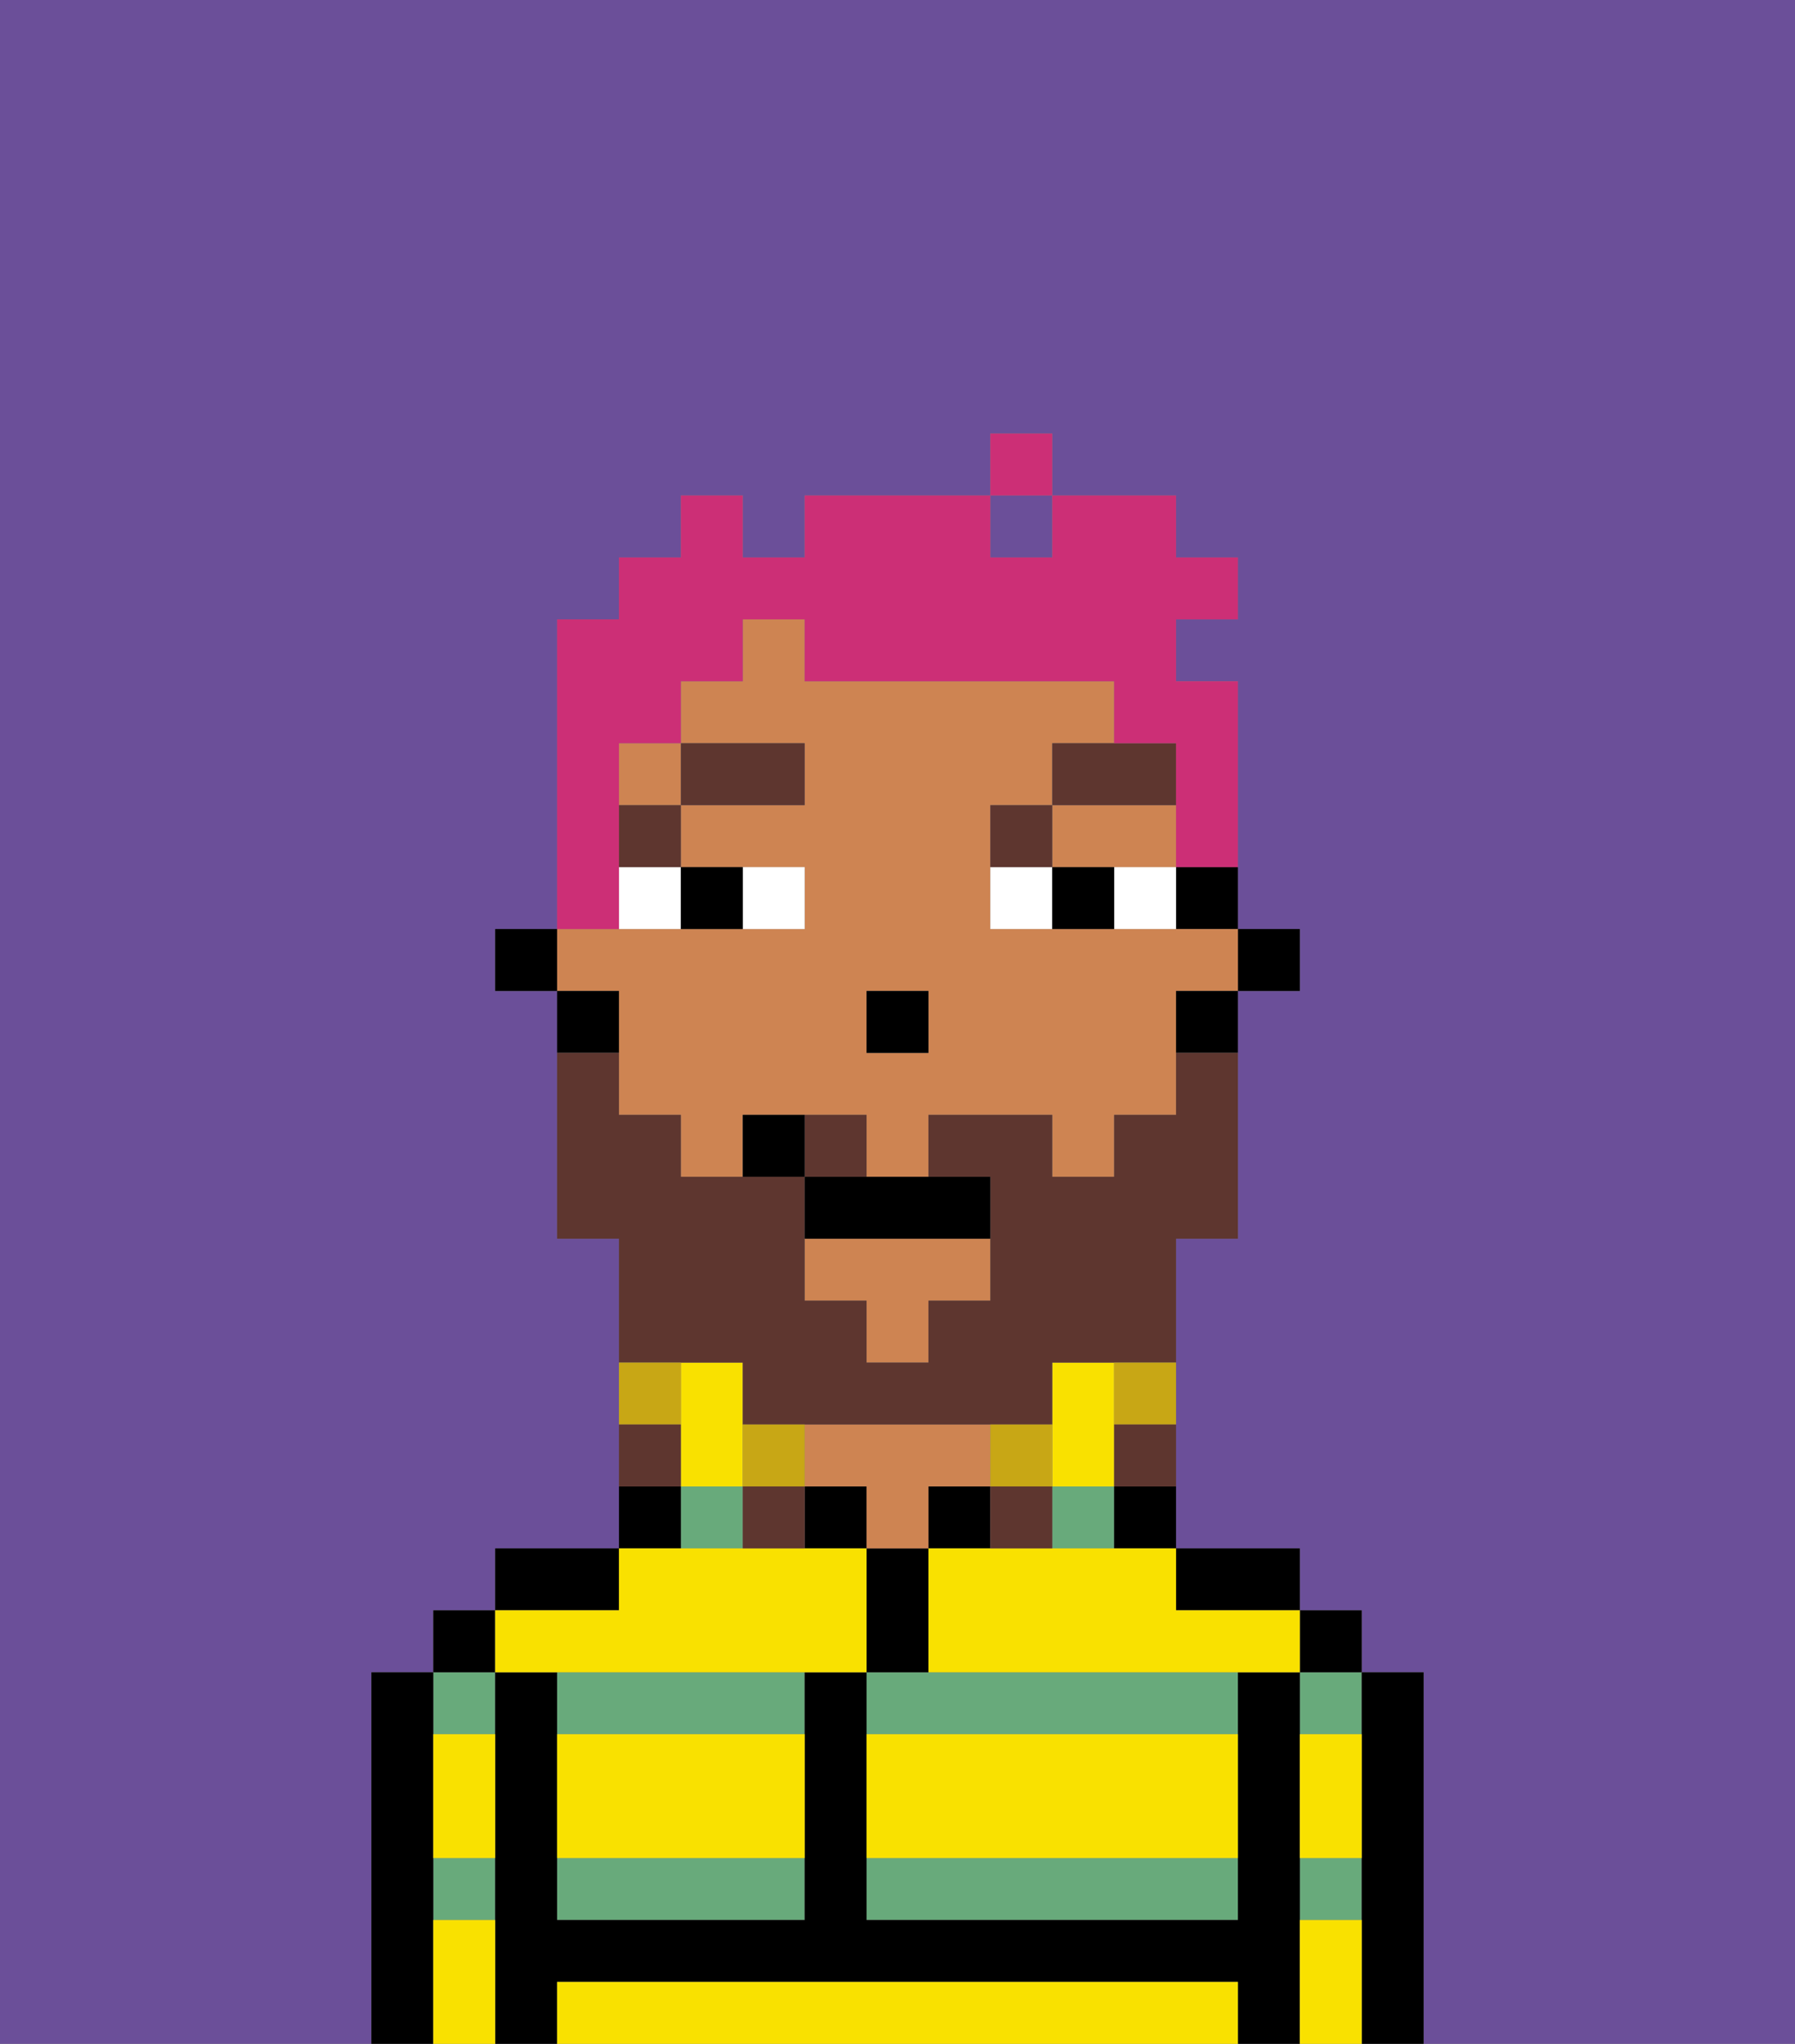 <svg xmlns="http://www.w3.org/2000/svg" viewBox="0 0 29 33"><rect x="0" y="0" width="29" height="33" fill="#808080" stroke="none"/><defs><style>polygon,rect,path{shape-rendering:crispedges;}.va145-1{fill:#6b4f99;}.va145-2{fill:#68aa7b;}.va145-3{fill:#000000;}.va145-4{fill:#ce8452;}.va145-5{fill:#f9e100;}.va145-6{fill:#ffffff;}.va145-7{fill:#5e362f;}.va145-8{fill:#5e362f;}.va145-9{fill:#c8a715;}.va145-10{fill:#cc2f76;}</style></defs><rect class="va145-1" x="16" y="8" width="1" height="1"/><path class="va145-1" d="M0,33H6V27H7V26H8V25h2V20H9V16H8V15H9V10h1V9h1V8h1V9h1V8h3V7h1V8h2V9h1v1H19v1h1v4h1v1H20v4H19v5h2v1h1v1h1v6h6V0H0Z"/><path class="va145-2" d="M14,27v1h6V27H14Z"/><rect class="va145-2" x="17" y="24" width="1" height="1"/><path class="va145-2" d="M14,31h6V30H14Z"/><rect class="va145-2" x="21" y="30" width="1" height="1"/><rect class="va145-2" x="21" y="27" width="1" height="1"/><rect class="va145-2" x="7" y="27" width="1" height="1"/><rect class="va145-2" x="7" y="30" width="1" height="1"/><path class="va145-2" d="M9,28h4V27H9Z"/><rect class="va145-2" x="11" y="24" width="1" height="1"/><path class="va145-2" d="M9,31h4V30H9Z"/><path class="va145-3" d="M23,27H22v6h1V27Z"/><rect class="va145-3" x="21" y="26" width="1" height="1"/><path class="va145-3" d="M21,30V27H20v4H14V27H13v4H9V27H8v6H9V32H20v1h1V30Z"/><path class="va145-3" d="M20,26h1V25H19v1Z"/><path class="va145-3" d="M18,25h1V24H18Z"/><rect class="va145-3" x="15" y="24" width="1" height="1"/><path class="va145-3" d="M15,26V25H14v2h1Z"/><rect class="va145-3" x="13" y="24" width="1" height="1"/><path class="va145-4" d="M15,24h1V23H13v1h1v1h1Z"/><path class="va145-3" d="M11,24H10v1h1Z"/><path class="va145-3" d="M10,25H8v1h2Z"/><rect class="va145-3" x="7" y="26" width="1" height="1"/><path class="va145-3" d="M7,30V27H6v6H7V30Z"/><rect class="va145-3" x="20" y="15" width="1" height="1"/><path class="va145-3" d="M19,15h1V14H19Z"/><rect class="va145-4" x="10" y="12" width="1" height="1"/><polygon class="va145-4" points="18 14 19 14 19 13 17 13 17 14 18 14"/><polygon class="va145-4" points="13 21 14 21 14 22 15 22 15 21 16 21 16 20 13 20 13 21"/><path class="va145-4" d="M10,17v1h1v1h1V18h2v1h1V18h2v1h1V18h1V16h1V15H16V13h1V12h1V11H13V10H12v1H11v1h2v1H11v1h2v1H9v1h1Zm4-1h1v1H14Z"/><path class="va145-3" d="M19,17h1V16H19Z"/><path class="va145-3" d="M10,16H9v1h1Z"/><rect class="va145-3" x="8" y="15" width="1" height="1"/><rect class="va145-3" x="14" y="16" width="1" height="1"/><path class="va145-5" d="M19,32H9v1H20V32Z"/><path class="va145-5" d="M14,29v1h6V28H14Z"/><path class="va145-5" d="M9,29v1h4V28H9Z"/><path class="va145-5" d="M9,27h5V25H10v1H8v1Z"/><path class="va145-5" d="M17,25H15v2h6V26H19V25H17Z"/><path class="va145-5" d="M7,29v1H8V28H7Z"/><path class="va145-5" d="M7,31v2H8V31Z"/><path class="va145-5" d="M21,31v2h1V31Z"/><path class="va145-5" d="M21,29v1h1V28H21Z"/><path class="va145-5" d="M12,23V22H11v2h1Z"/><path class="va145-5" d="M18,24V22H17v2Z"/><path class="va145-6" d="M13,15V14H12v1Z"/><path class="va145-6" d="M10,15h1V14H10Z"/><path class="va145-6" d="M18,14v1h1V14Z"/><path class="va145-6" d="M16,14v1h1V14Z"/><path class="va145-3" d="M12,15V14H11v1Z"/><path class="va145-3" d="M17,14v1h1V14Z"/><rect class="va145-7" x="10" y="13" width="1" height="1"/><rect class="va145-7" x="11" y="12" width="2" height="1"/><path class="va145-7" d="M17,13H16v1h1Z"/><path class="va145-7" d="M19,12H17v1h2Z"/><path class="va145-8" d="M12,22v1h5V22h2V20h1V17H19v1H18v1H17V18H15v1h1v2H15v1H14V21H13V19H11V18H10V17H9v3h1v2h2Z"/><path class="va145-8" d="M14,18H13v1h1Z"/><path class="va145-9" d="M18,23h1V22H18Z"/><path class="va145-8" d="M18,24h1V23H18Z"/><path class="va145-9" d="M17,24V23H16v1Z"/><path class="va145-8" d="M16,24v1h1V24Z"/><path class="va145-9" d="M13,24V23H12v1Z"/><path class="va145-8" d="M12,24v1h1V24Z"/><path class="va145-9" d="M11,22H10v1h1Z"/><path class="va145-8" d="M11,23H10v1h1Z"/><path class="va145-3" d="M13,19v1h3V19H13Z"/><path class="va145-3" d="M12,18v1h1V18Z"/><path class="va145-10" d="M10,14V12h1V11h1V10h1v1h5v1h1v2h1V11H19V10h1V9H19V8H17V9H16V8H13V9H12V8H11V9H10v1H9v5h1Z"/><rect class="va145-10" x="16" y="7" width="1" height="1"/></svg>